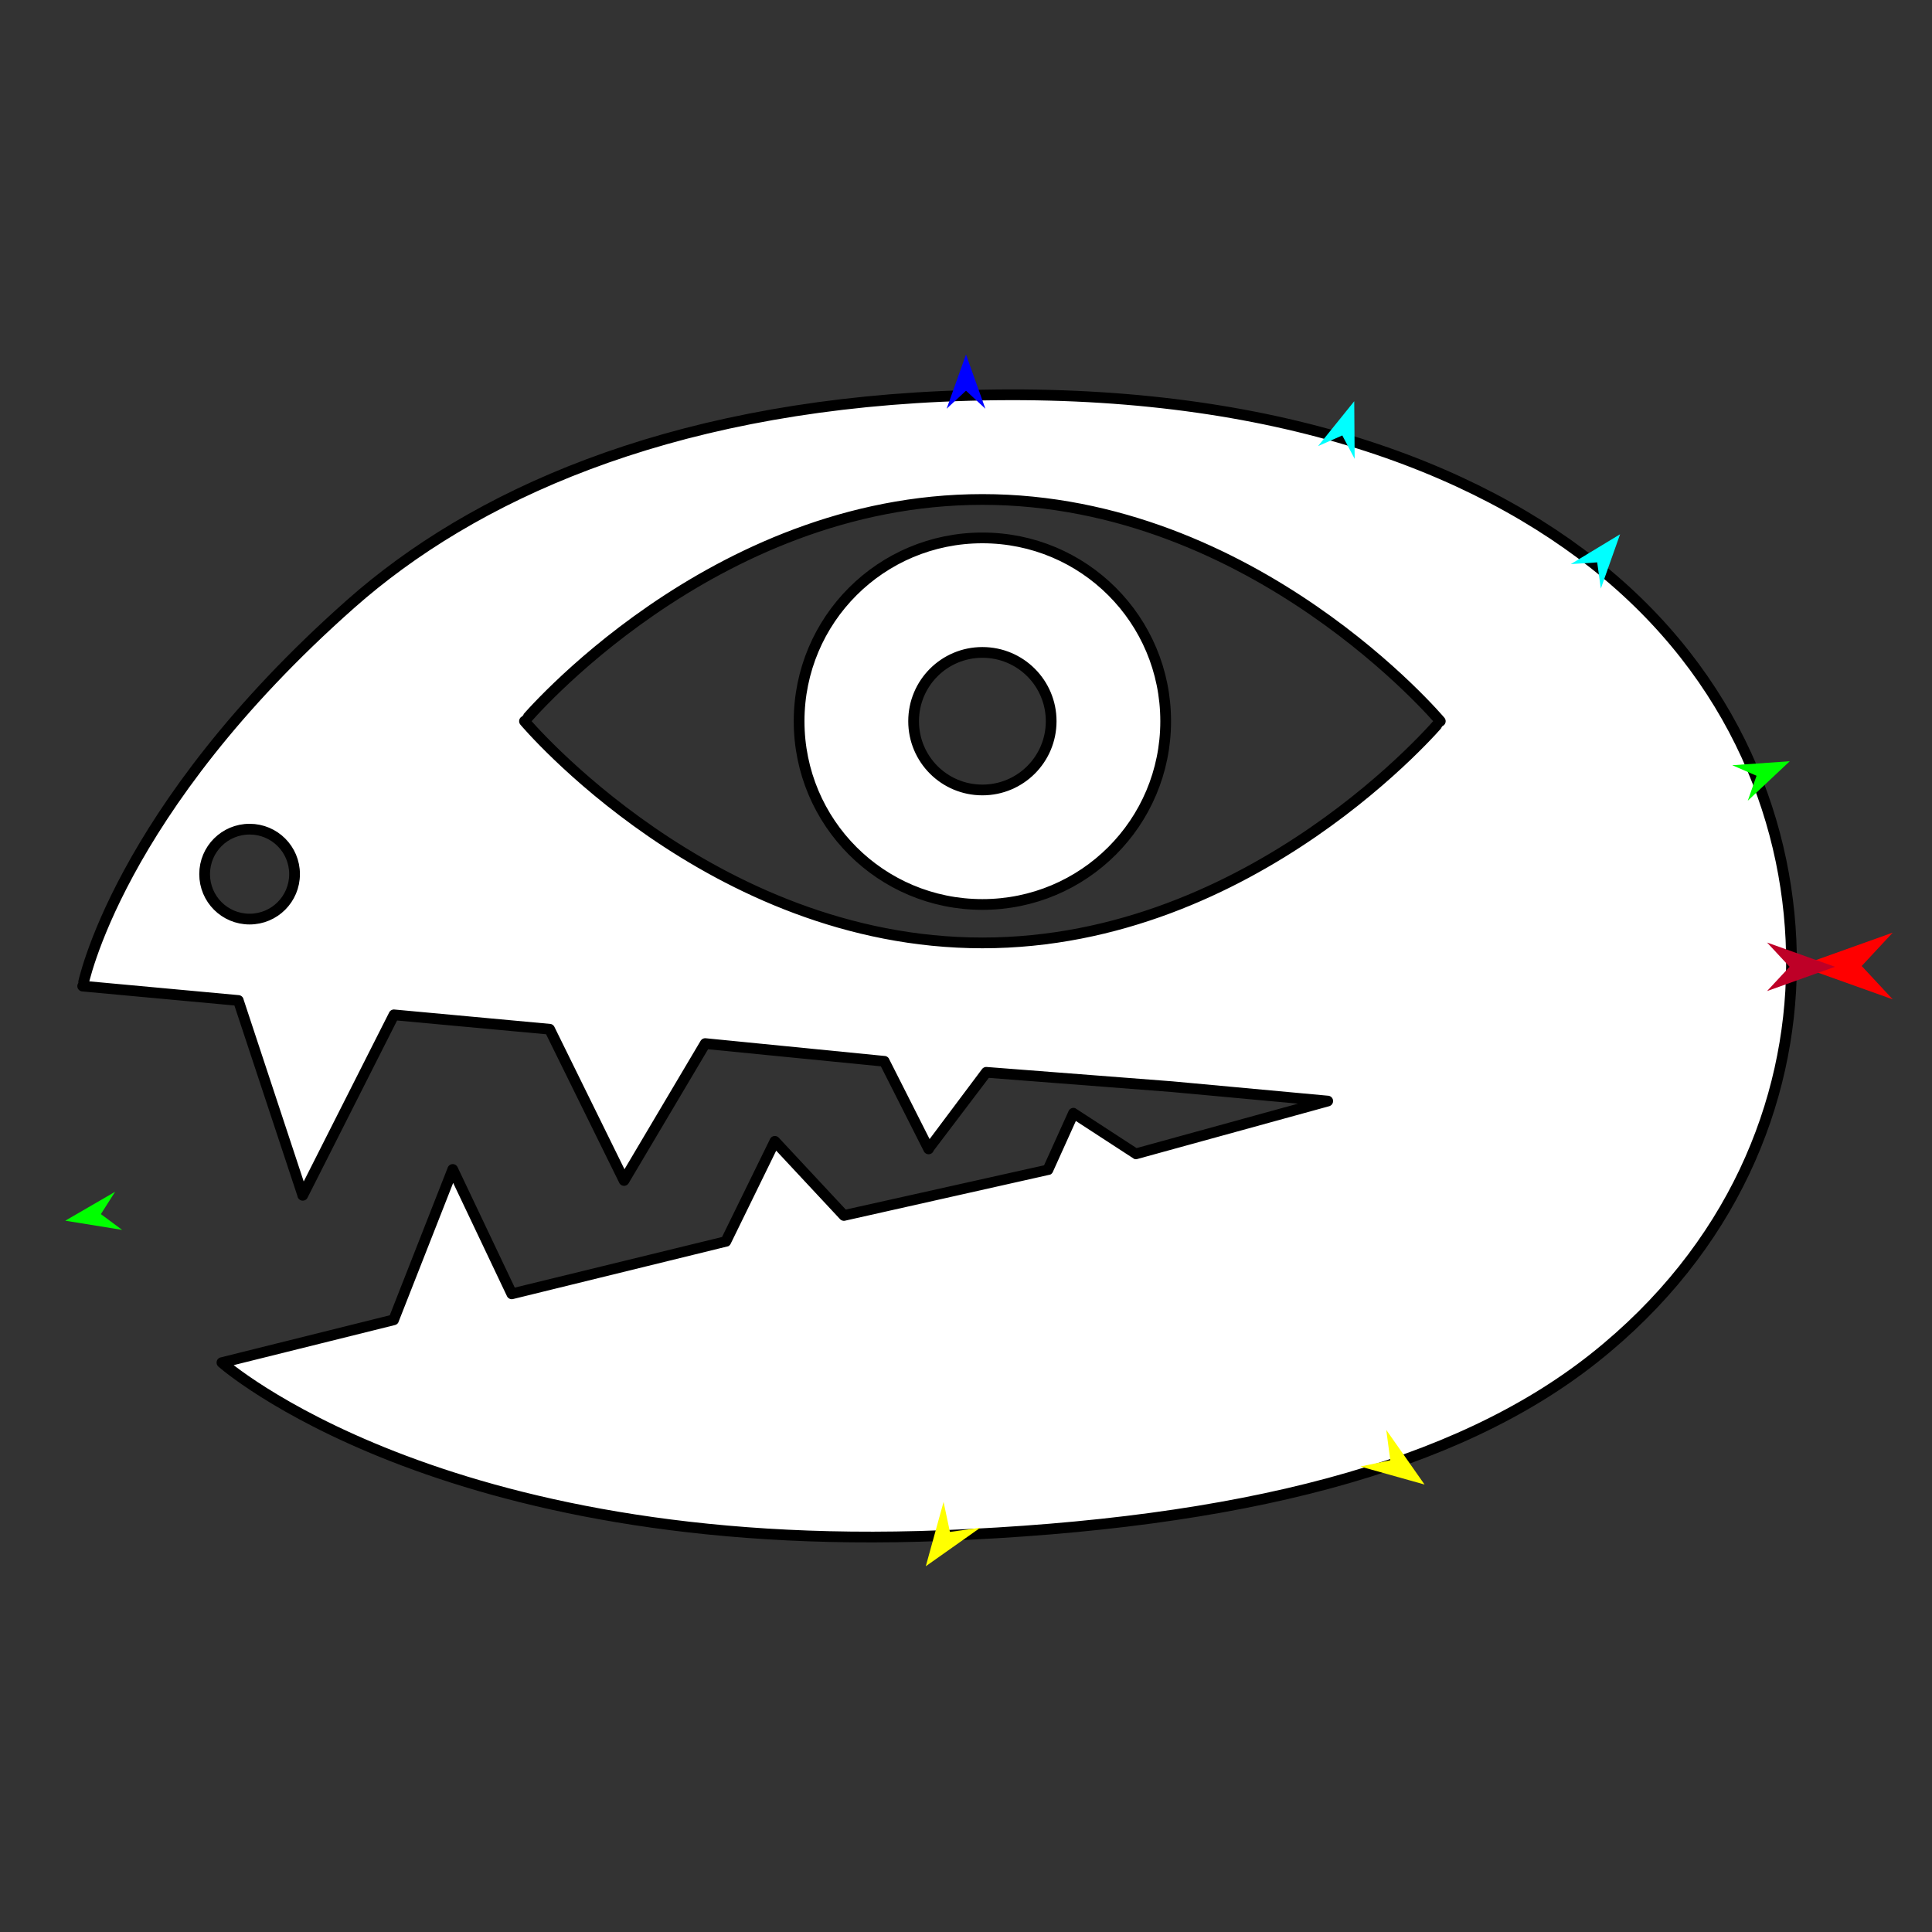 <?xml version="1.0" encoding="utf-8"?>
<!-- Generator: Moho 12.5 build 22414 -->
<!DOCTYPE svg PUBLIC "-//W3C//DTD SVG 1.1//EN" "http://www.w3.org/Graphics/SVG/1.1/DTD/svg11.dtd">
<svg version="1.1" id="Frame_0" xmlns="http://www.w3.org/2000/svg" xmlns:xlink="http://www.w3.org/1999/xlink" width="720px" height="720px">
<rect width="100%" height="100%" fill="#333333" stroke="none"/>
<g id="head_snake">
<g id="head_snake">
<path fill="#ffffff" fill-rule="evenodd" stroke="#000000" stroke-width="4" stroke-linecap="round" stroke-linejoin="round" d="M 76.259 325.762 C 76.259 316.488 83.741 309.005 93.016 309.006 C 102.291 309.006 109.773 316.488 109.773 325.762 C 109.773 335.037 102.291 342.520 93.016 342.520 C 83.741 342.520 76.259 335.038 76.259 325.762 M 340.478 268.767 C 340.478 254.581 351.922 243.137 366.108 243.137 C 380.294 243.137 391.738 254.581 391.738 268.767 C 391.738 282.953 380.294 294.397 366.108 294.397 C 351.922 294.397 340.477 282.953 340.478 268.767 M 297.803 268.767 C 297.803 230.961 328.302 200.463 366.108 200.463 C 403.914 200.463 434.412 230.961 434.413 268.767 C 434.413 306.573 403.914 337.072 366.108 337.072 C 328.302 337.072 297.803 306.573 297.803 268.767 M 195.463 268.767 C 195.480 268.759 264.819 186.140 366.108 186.140 C 467.397 186.140 536.736 268.759 536.753 268.767 C 536.736 268.775 467.397 351.394 366.108 351.394 C 264.818 351.394 195.480 268.775 195.463 268.767 M 130.648 225.092 C 176.197 184.758 247.782 152.402 351.101 147.726 C 462.015 142.706 542.752 169.655 594.030 210.108 C 646.982 251.882 667.951 308.439 667.638 360.000 C 667.333 410.525 645.812 465.076 594.030 506.146 C 542.662 546.887 462.465 567.854 351.101 572.274 C 163.603 579.716 82.737 507.798 82.711 507.792 C 82.717 507.790 146.703 491.864 146.709 491.862 C 146.712 491.857 168.717 435.830 168.719 435.825 C 168.721 435.829 190.727 482.172 190.729 482.177 C 190.732 482.176 270.492 462.655 270.494 462.654 C 270.496 462.650 288.756 425.349 288.758 425.346 C 288.761 425.348 314.512 452.965 314.514 452.968 C 314.517 452.967 390.528 435.945 390.533 435.943 C 390.534 435.941 400.055 414.870 400.056 414.867 C 400.059 414.869 423.312 430.002 423.315 430.003 C 423.322 430.001 494.798 410.330 494.805 410.328 C 494.799 410.328 436.813 404.974 436.807 404.974 C 436.800 404.973 367.577 399.620 367.570 399.619 C 367.568 399.622 346.065 428.156 346.063 428.159 C 346.061 428.156 329.552 395.517 329.550 395.514 C 329.544 395.513 262.818 388.911 262.811 388.910 C 262.808 388.916 232.566 439.921 232.563 439.926 C 232.560 439.920 204.815 383.561 204.813 383.556 C 204.807 383.555 146.820 378.202 146.814 378.202 C 146.811 378.208 112.824 445.443 112.820 445.450 C 112.818 445.442 88.818 372.854 88.816 372.847 C 88.810 372.846 30.823 367.493 30.817 367.493 C 30.827 367.478 43.266 302.469 130.648 225.092 Z"/>
</g>
<g id="specs_2">
<path fill="#ff0000" fill-rule="evenodd" stroke="none" d="M 670.553 360.000 C 670.557 359.999 705.362 347.568 705.366 347.567 C 705.365 347.568 693.799 359.999 693.798 360.000 C 693.799 360.001 705.365 372.432 705.366 372.433 C 705.362 372.432 670.557 360.001 670.553 360.000 Z"/>
<path fill="#0000ff" fill-rule="evenodd" stroke="none" d="M 360.000 132.103 C 360.001 132.105 367.221 152.323 367.222 152.325 C 367.221 152.325 360.001 145.606 360.000 145.606 C 359.999 145.606 352.779 152.325 352.778 152.325 C 352.779 152.323 359.999 132.105 360.000 132.103 Z"/>
<path fill="#00ff00" fill-rule="evenodd" stroke="none" d="M 24.321 454.920 C 24.323 454.919 42.892 444.143 42.894 444.142 C 42.893 444.142 37.599 452.465 37.599 452.465 C 37.599 452.466 45.518 458.345 45.519 458.345 C 45.517 458.345 24.323 454.920 24.321 454.920 Z"/>
<path fill="#ffff00" fill-rule="evenodd" stroke="none" d="M 345.015 583.690 C 345.016 583.687 351.641 559.720 351.641 559.718 C 351.642 559.719 354.009 570.895 354.009 570.896 C 354.010 570.896 365.327 569.339 365.328 569.339 C 365.326 569.341 345.017 583.688 345.015 583.690 Z"/>
<path fill="#ffff00" fill-rule="evenodd" stroke="none" d="M 530.891 553.242 C 530.890 553.240 516.614 532.880 516.613 532.878 C 516.613 532.879 518.129 544.202 518.129 544.203 C 518.128 544.203 506.944 546.531 506.943 546.531 C 506.945 546.532 530.889 553.241 530.891 553.242 Z"/>
<path fill="#00ff00" fill-rule="evenodd" stroke="none" d="M 666.985 283.699 C 666.983 283.699 645.565 285.174 645.563 285.174 C 645.564 285.175 654.610 289.103 654.611 289.104 C 654.611 289.105 651.344 298.410 651.344 298.411 C 651.346 298.410 666.984 283.701 666.985 283.699 Z"/>
<path fill="#00ffff" fill-rule="evenodd" stroke="none" d="M 603.755 199.107 C 603.755 199.109 596.587 219.346 596.586 219.348 C 596.586 219.347 595.229 209.578 595.229 209.577 C 595.228 209.577 585.387 210.227 585.386 210.227 C 585.388 210.226 603.754 199.108 603.755 199.107 Z"/>
<path fill="#00ffff" fill-rule="evenodd" stroke="none" d="M 504.685 149.528 C 504.684 149.530 491.205 166.240 491.204 166.242 C 491.205 166.242 500.236 162.277 500.237 162.277 C 500.237 162.278 504.842 170.999 504.842 171.000 C 504.842 170.998 504.685 149.530 504.685 149.528 Z"/>
<path fill="#be0027" fill-rule="evenodd" stroke="none" d="M 683.852 360.295 C 683.849 360.295 658.526 351.251 658.523 351.250 C 658.524 351.251 666.939 360.295 666.940 360.295 C 666.939 360.296 658.524 369.340 658.523 369.341 C 658.526 369.340 683.849 360.296 683.852 360.295 Z"/>
</g>
</g>
</svg>
